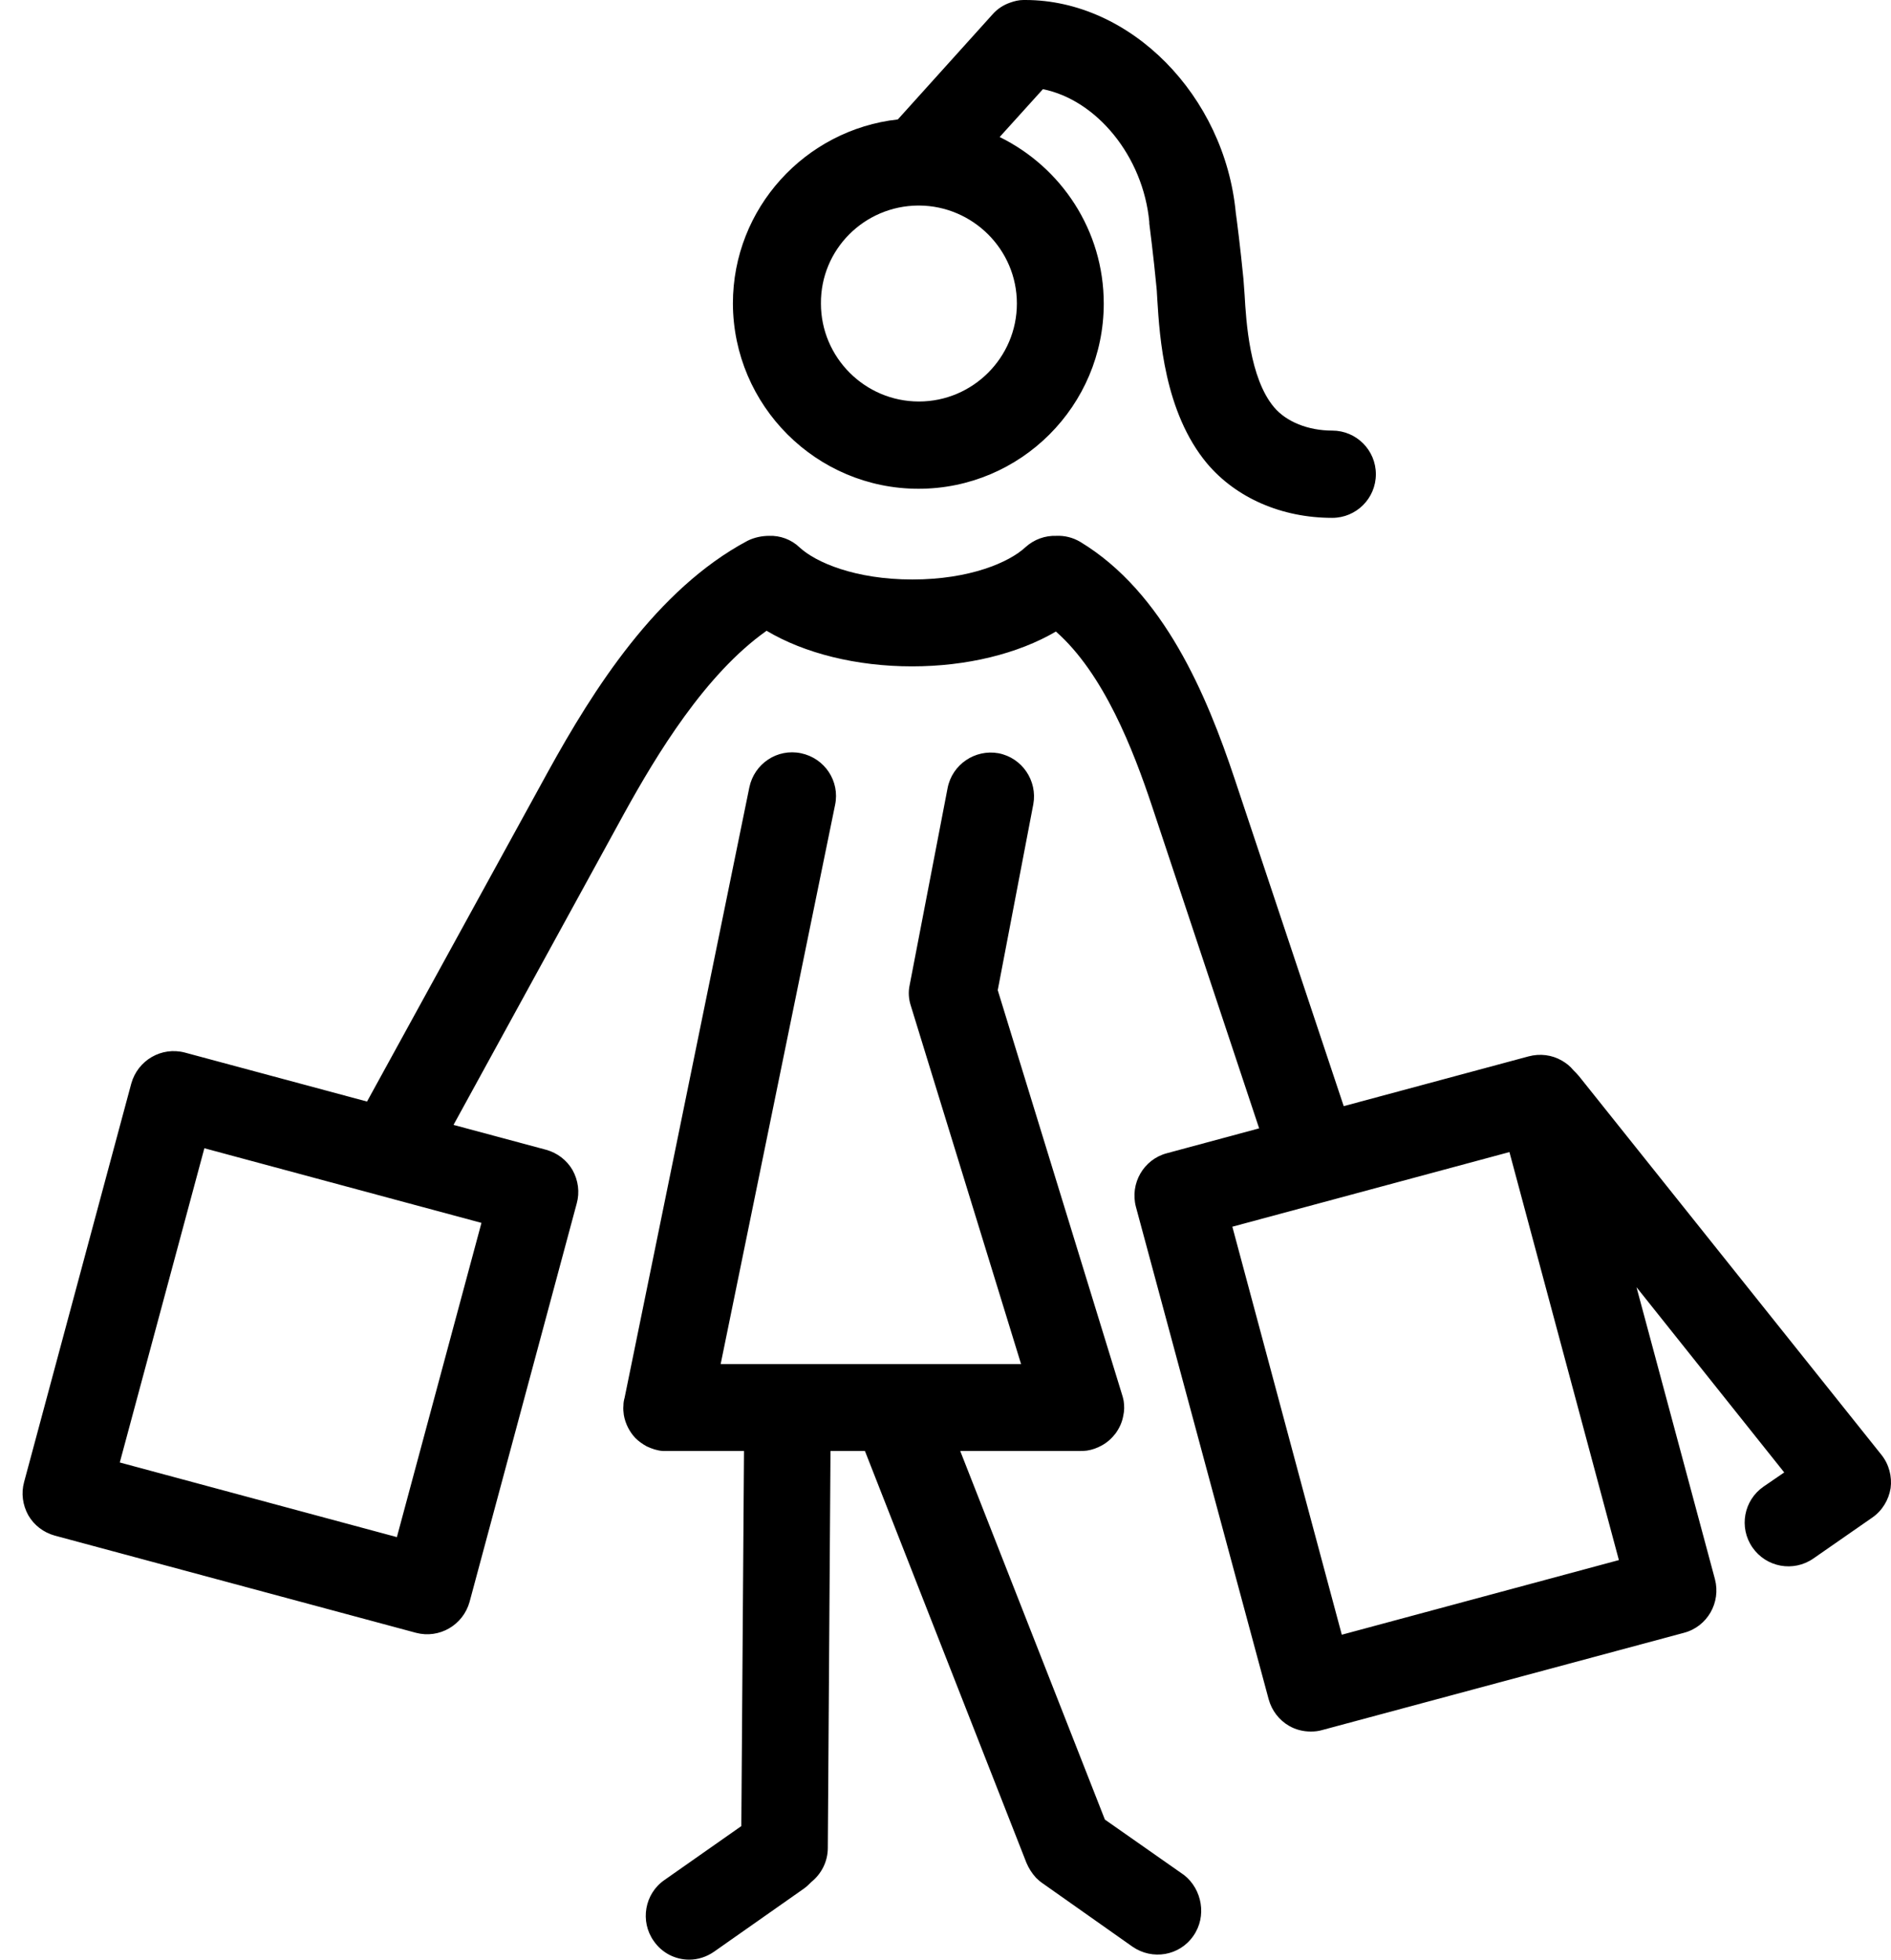 <?xml version="1.0" encoding="utf-8"?>
<!-- Generator: Adobe Illustrator 21.0.0, SVG Export Plug-In . SVG Version: 6.00 Build 0)  -->
<svg version="1.1" id="Слой_1" xmlns="http://www.w3.org/2000/svg" xmlns:xlink="http://www.w3.org/1999/xlink" x="0px" y="0px"
	 viewBox="0 0 494.1 512" style="enable-background:new 0 0 494.1 512;" xml:space="preserve">
<path d="M240,127.7c26.7,0,48.4-21.7,48.4-48.4c0-19.1-11.1-35.6-27.2-43.5l11.3-12.5c14,2.8,26.2,17.5,27.8,34.7c0,0.1,0,0.2,0,0.4
	c0,0.1,1.1,8.4,1.9,16.9c0.1,0.8,0.1,1.9,0.2,3.1c0.6,9.5,1.8,29.3,13,42.7c7.6,9,19.5,14.2,32.7,14.2c6.3,0,11.4-5.1,11.4-11.4
	c0-6.3-5.1-11.4-11.4-11.4c-6.3,0-12-2.3-15.2-6.1c-6.4-7.6-7.3-22.4-7.7-29.4c-0.1-1.6-0.2-2.9-0.3-4.1c-0.8-8.2-1.8-16-2-17.3
	C320,25,295.4,0,267.9,0c-0.2,0-0.3,0-0.5,0c-1.2,0-2.4,0.3-3.5,0.7c-1.7,0.6-3.3,1.6-4.6,3.1l-24.7,27.4
	c-24.2,2.7-43.1,23.2-43.1,48.1C191.6,106,213.3,127.7,240,127.7L240,127.7z M239.9,53.7c0.1,0,0.2,0,0.3,0
	c14,0.1,25.5,11.5,25.5,25.6c0,14.1-11.5,25.6-25.6,25.6c-14.1,0-25.6-11.5-25.6-25.6C214.4,65.2,225.8,53.8,239.9,53.7L239.9,53.7z
	 M491.6,380.1l-79-98.9c-0.5-0.6-1-1.1-1.5-1.6c-0.8-1-1.8-1.8-3-2.5c-2.6-1.5-5.7-1.9-8.7-1.1l-48.3,13l-28.5-85.5
	c-7.3-21.9-18.5-48.7-40.3-61.9c-2-1.2-4.2-1.7-6.3-1.6c-2.9-0.1-5.8,0.9-8.1,3c-4.2,3.9-14.5,8.4-29.5,8.4c-15,0-25.3-4.5-29.5-8.4
	c-2.2-2.1-5.1-3.1-7.9-3c-1.9,0-3.9,0.4-5.7,1.3c-23.8,12.7-40.3,38.9-52.1,60.3l-47.3,86.2l-47.6-12.8c-6.1-1.6-12.3,2-14,8.1
	l-28,104.1c-0.8,2.9-0.4,6,1.1,8.7c1.5,2.6,4,4.5,6.9,5.3l94.4,25.4c6.1,1.6,12.3-2,14-8.1l28-104.1c0.8-2.9,0.4-6-1.1-8.7
	c-1.5-2.6-4-4.5-6.9-5.3l-24.2-6.5l44.6-81.4c8.5-15.4,21.2-36.4,37.2-47.7c9.9,5.9,23.5,9.3,38,9.3c14.3,0,27.7-3.3,37.6-9.1
	c12.5,11,20.2,30.9,25.1,45.6l28,84.2l-24.1,6.5c-6.1,1.6-9.7,7.9-8.1,14L331.5,444c0.8,2.9,2.7,5.4,5.3,6.9c1.7,1,3.7,1.5,5.7,1.5
	c1,0,2-0.1,3-0.4l94.5-25.4c6.1-1.6,9.7-7.9,8.1-14l-20.5-76.3l38.6,48.4l-5.4,3.7c-5.2,3.6-6.5,10.7-2.9,15.9
	c3.6,5.2,10.7,6.5,15.9,2.9l15.4-10.7c2.6-1.8,4.3-4.6,4.8-7.7C494.4,385.8,493.6,382.6,491.6,380.1L491.6,380.1z M125.8,319.5
	l-22.1,82.1l-72.4-19.5l22.1-82.1L125.8,319.5z M350.6,427.1L322,320.5l72.4-19.5L423,407.6L350.6,427.1z M311.8,505.8
	c-3.6,5.2-10.7,6.4-15.9,2.8l-23.4-16.5c-0.6-0.4-1.2-0.9-1.8-1.5h0c-1.1-1.2-1.9-2.5-2.5-3.9L226,379.1h-9l-0.7,103.7
	c0,3.6-1.7,6.8-4.3,8.9c-0.6,0.6-1.2,1.2-1.9,1.7l-23.5,16.5c-2,1.4-4.3,2.1-6.5,2.1c-3.6,0-7.1-1.7-9.3-4.9
	c-3.6-5.1-2.4-12.3,2.8-15.9l20.1-14.1l0.7-98h-19.9c-0.4,0-0.9,0-1.3,0c-1.5-0.1-2.9-0.6-4.2-1.2c-1.1-0.6-2.1-1.3-3-2.2
	c-1.5-1.6-2.6-3.7-3-6c-0.1-0.8-0.2-1.6-0.1-2.5c0-0.7,0.1-1.3,0.3-2l32.6-159.5c1.3-6.2,7.3-10.2,13.5-8.9
	c6.2,1.3,10.2,7.3,8.9,13.5l-29.9,146.1h78.5l-28.8-93.6c-0.6-1.8-0.7-3.7-0.3-5.5l9.9-51.4c1.2-6.2,7.2-10.2,13.3-9.1
	c6.2,1.2,10.2,7.2,9.1,13.3l-9.3,48.6l32.4,105.4c0.2,0.6,0.4,1.3,0.5,1.9c0.2,1.3,0.2,2.6-0.1,3.9c-0.3,1.7-1,3.2-2,4.6
	c-1,1.3-2.2,2.4-3.7,3.2c-1.1,0.6-2.4,1.1-3.8,1.3c-0.7,0.1-1.3,0.1-1.9,0.1h-31.2l37.8,96.3l20.7,14.5
	C314.1,493.6,315.4,500.7,311.8,505.8L311.8,505.8z M311.8,505.8"/>
</svg>
